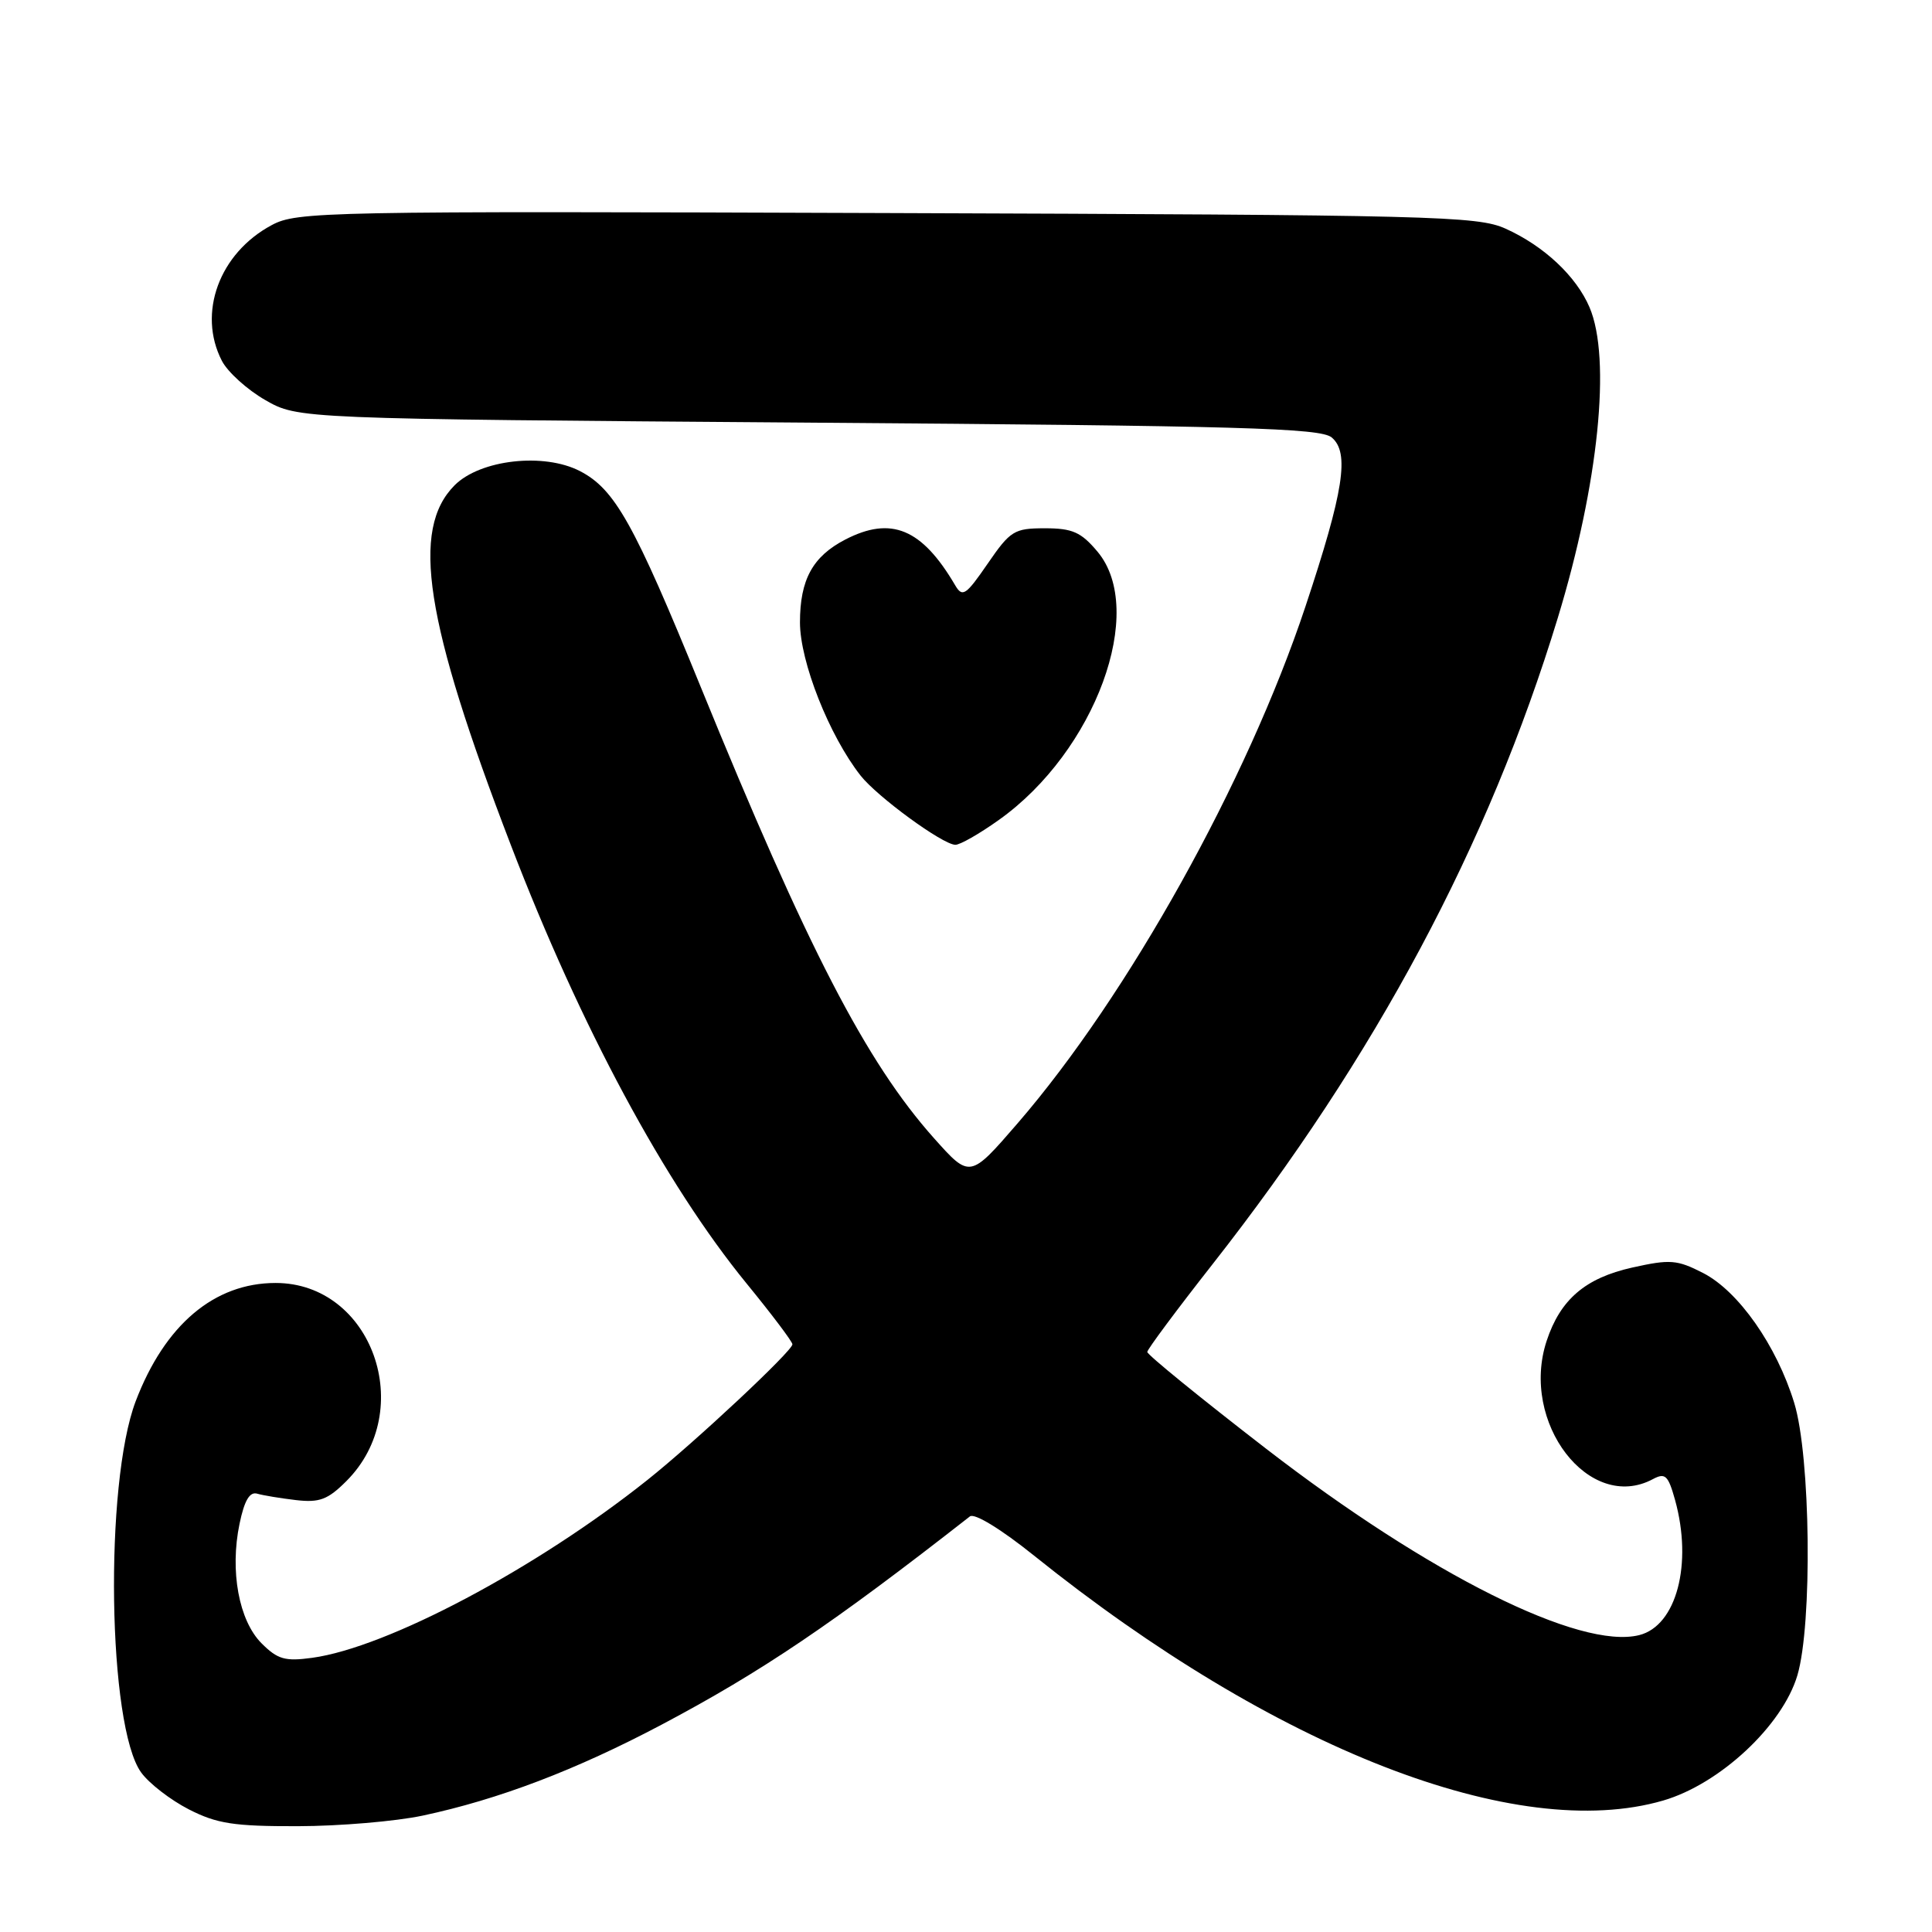 <?xml version="1.0" encoding="UTF-8" standalone="no"?>
<!DOCTYPE svg PUBLIC "-//W3C//DTD SVG 1.1//EN" "http://www.w3.org/Graphics/SVG/1.1/DTD/svg11.dtd" >
<svg xmlns="http://www.w3.org/2000/svg" xmlns:xlink="http://www.w3.org/1999/xlink" version="1.1" viewBox="0 0 256 256">
 <g >
 <path fill="currentColor"
d=" M 56.00 240.58 C 66.06 238.44 76.31 234.54 87.70 228.51 C 100.92 221.51 110.34 215.15 128.52 200.93 C 129.12 200.46 132.68 202.64 137.02 206.13 C 168.97 231.78 200.95 244.23 220.38 238.58 C 227.89 236.39 236.17 228.67 238.16 222.00 C 240.17 215.23 239.92 192.95 237.74 185.88 C 235.41 178.28 230.35 171.08 225.67 168.68 C 222.21 166.91 221.30 166.84 216.27 167.96 C 210.06 169.35 206.75 172.19 204.94 177.67 C 201.37 188.49 210.60 200.50 219.02 195.99 C 220.65 195.12 221.04 195.48 221.95 198.74 C 224.31 207.24 222.14 215.42 217.21 216.66 C 209.36 218.63 189.38 208.65 167.75 191.95 C 159.09 185.26 152.01 179.50 152.02 179.14 C 152.03 178.79 155.93 173.55 160.68 167.50 C 182.28 139.98 197.23 111.99 206.42 81.86 C 211.82 64.14 213.52 47.50 210.62 40.72 C 208.86 36.60 204.58 32.59 199.50 30.30 C 195.77 28.62 190.17 28.48 117.50 28.23 C 42.86 27.97 39.35 28.03 36.00 29.83 C 29.05 33.55 26.14 41.49 29.40 47.81 C 30.17 49.30 32.76 51.64 35.15 53.01 C 39.50 55.50 39.50 55.50 107.10 56.00 C 164.40 56.42 174.96 56.72 176.45 57.96 C 178.86 59.96 178.06 65.09 172.97 80.39 C 165.25 103.58 149.47 131.91 134.85 148.83 C 128.52 156.15 128.52 156.15 123.77 150.83 C 114.77 140.74 106.96 125.63 92.84 91.00 C 84.00 69.32 81.47 64.81 76.84 62.42 C 72.06 59.95 63.65 60.90 60.25 64.29 C 54.40 70.15 56.29 82.30 67.68 111.95 C 76.92 136.03 88.12 156.85 98.95 170.10 C 102.28 174.17 105.00 177.78 105.00 178.13 C 105.00 179.01 92.13 191.05 85.79 196.10 C 71.05 207.84 51.31 218.31 41.36 219.67 C 37.78 220.16 36.79 219.88 34.66 217.75 C 31.65 214.74 30.44 208.16 31.74 201.91 C 32.38 198.82 33.08 197.63 34.08 197.92 C 34.86 198.15 37.18 198.53 39.22 198.77 C 42.33 199.13 43.44 198.71 45.89 196.26 C 55.31 186.85 49.29 170.00 36.52 170.00 C 28.39 170.00 21.84 175.54 17.98 185.67 C 13.81 196.64 14.28 228.79 18.71 234.87 C 19.76 236.32 22.60 238.51 25.02 239.75 C 28.73 241.65 31.00 242.00 39.46 241.98 C 44.98 241.97 52.42 241.34 56.00 240.58 Z  M 132.35 108.65 C 145.13 99.57 151.99 80.89 145.41 73.08 C 143.25 70.51 142.10 70.00 138.46 70.00 C 134.39 70.00 133.88 70.31 130.87 74.69 C 127.98 78.89 127.53 79.19 126.57 77.56 C 122.16 70.04 118.09 68.35 112.01 71.49 C 107.68 73.73 106.00 76.81 106.00 82.47 C 106.00 87.69 109.88 97.49 114.04 102.78 C 116.24 105.57 124.83 111.86 126.57 111.94 C 127.16 111.98 129.77 110.49 132.35 108.65 Z "/>
</g>
</svg>